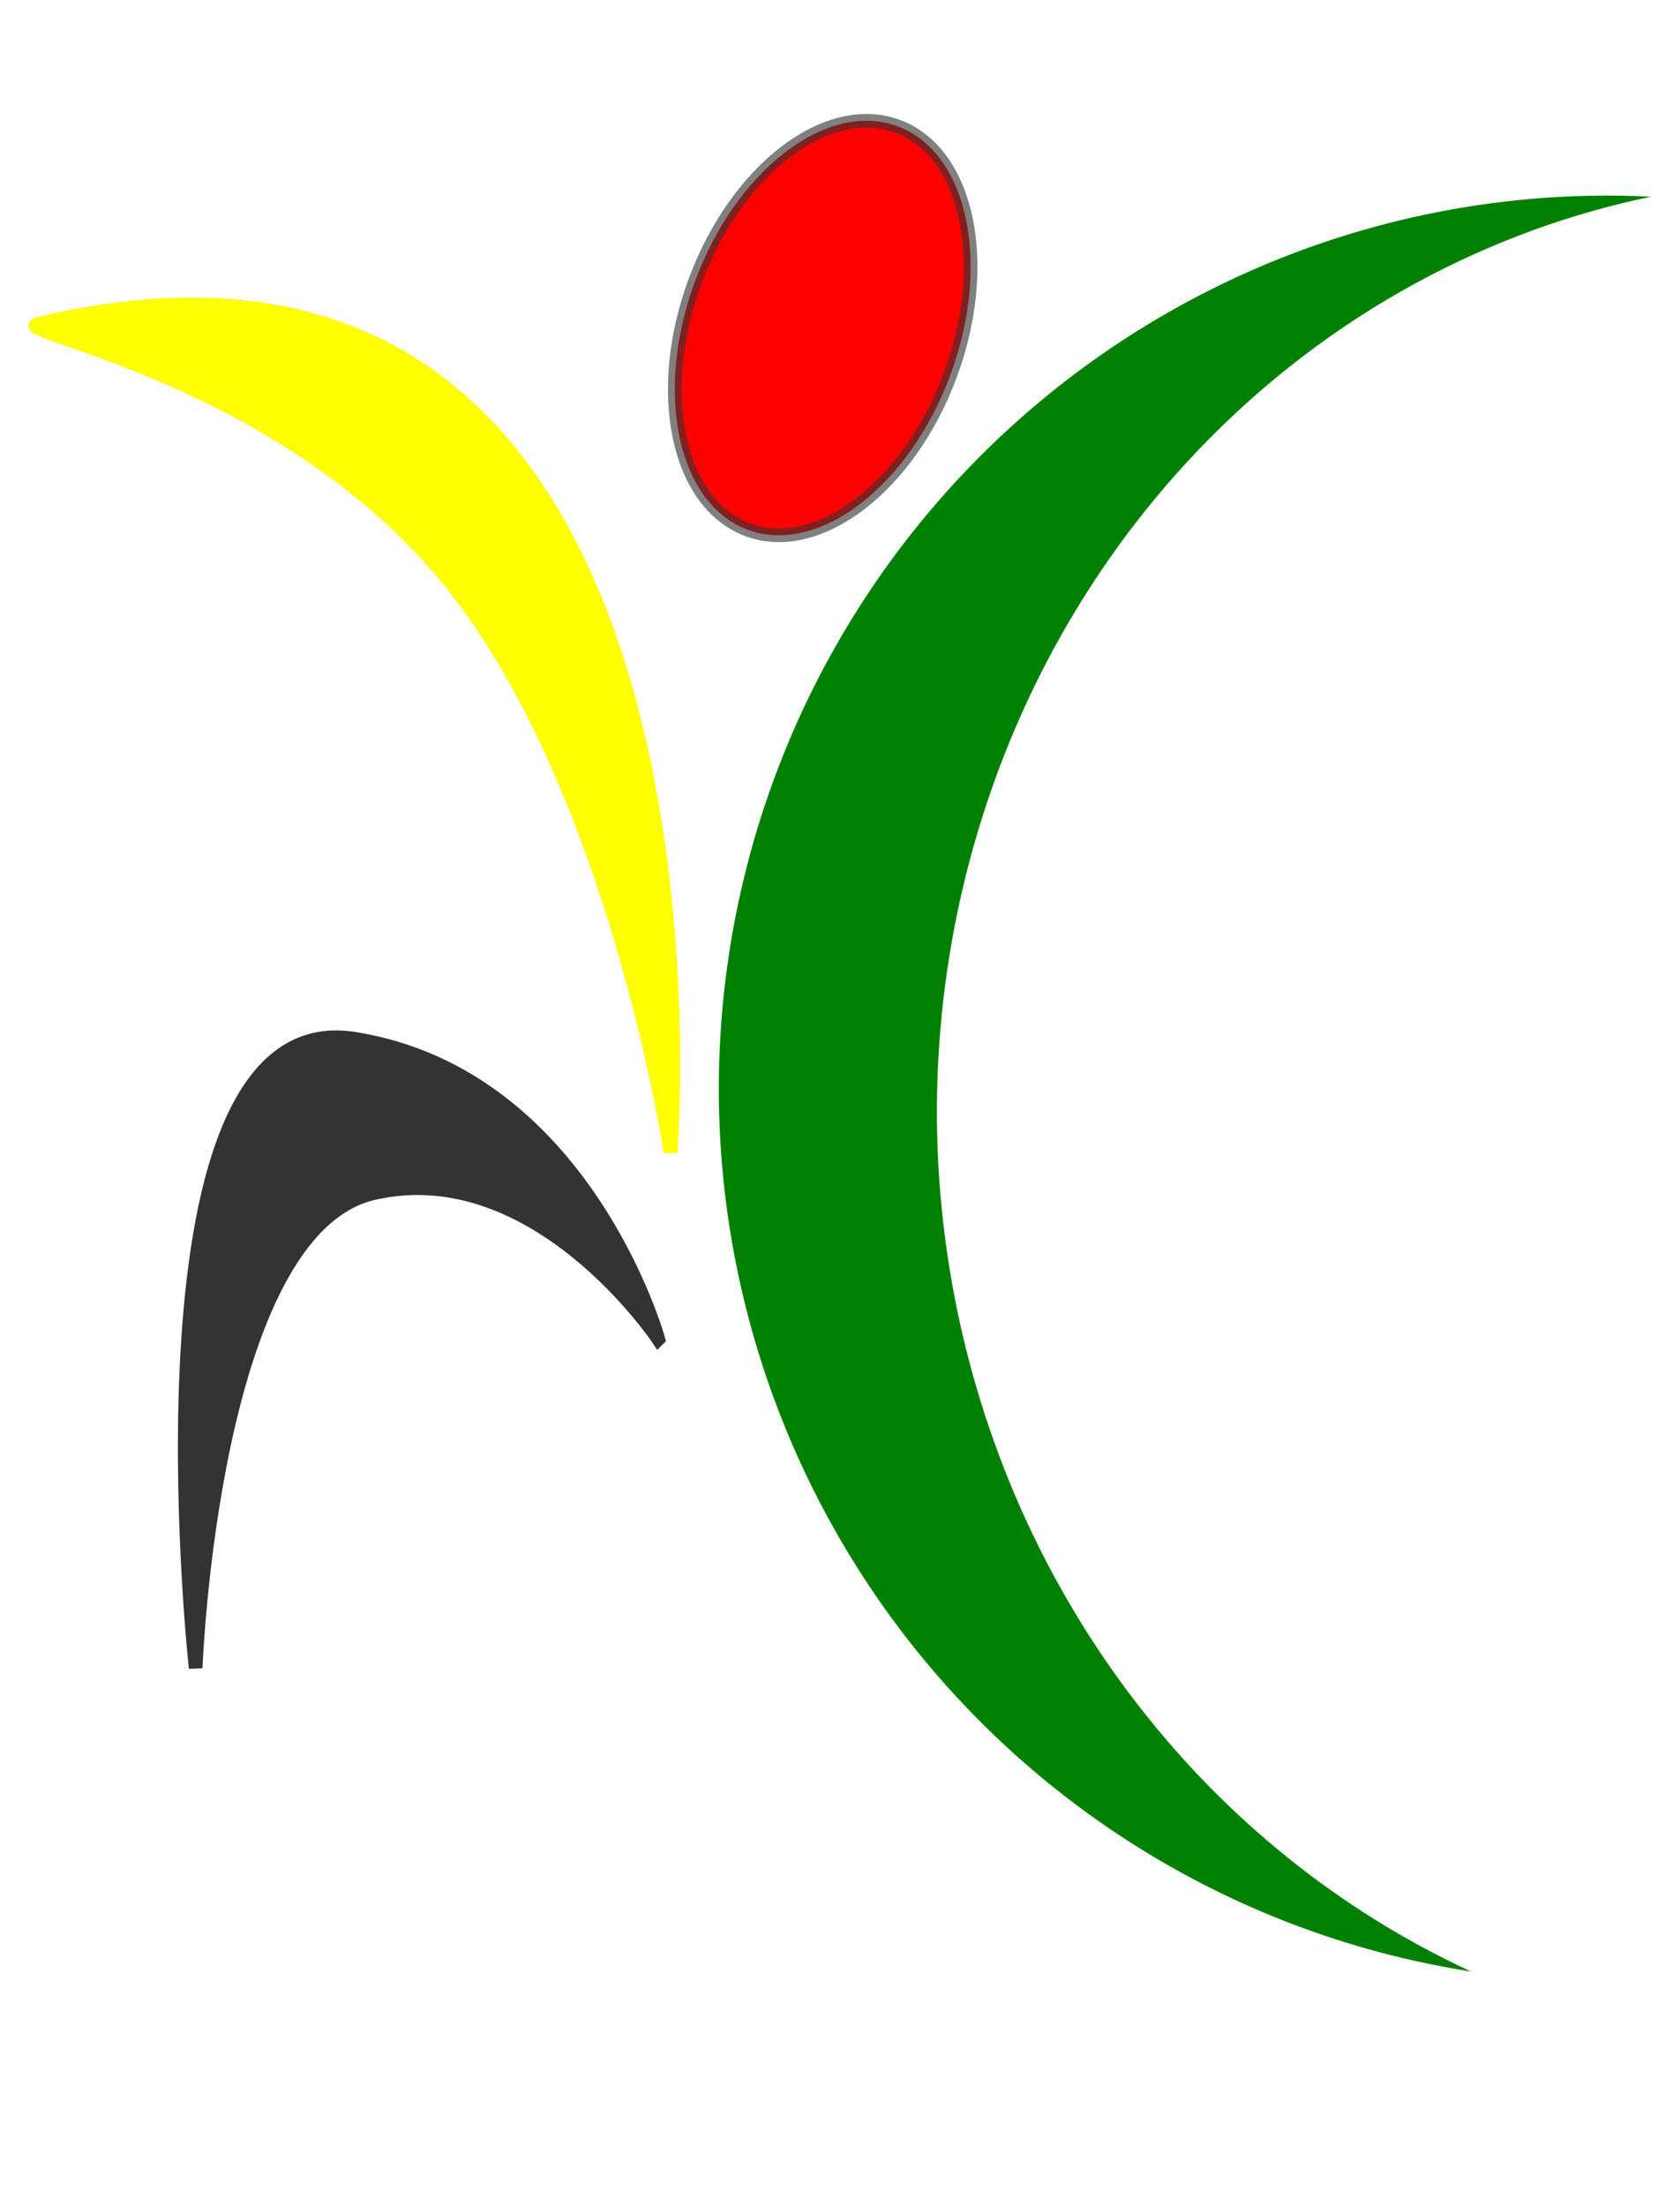 <?xml version="1.0" encoding="UTF-8" standalone="no"?>
<!-- Created with Inkscape (http://www.inkscape.org/) -->

<svg
   width="32mm"
   height="42mm"
   viewBox="0 0 32 42"
   version="1.1"
   id="svg974"
   inkscape:version="1.1.2 (b8e25be833, 2022-02-05)"
   sodipodi:docname="Arhlètes.svg"
   inkscape:export-filename="C:\Users\BOUBA LABOBE Janvier\Desktop\DIXIADES\flames olympique.png"
   inkscape:export-xdpi="96"
   inkscape:export-ydpi="96"
   xmlns:inkscape="http://www.inkscape.org/namespaces/inkscape"
   xmlns:sodipodi="http://sodipodi.sourceforge.net/DTD/sodipodi-0.dtd"
   xmlns="http://www.w3.org/2000/svg"
   xmlns:svg="http://www.w3.org/2000/svg">
  <sodipodi:namedview
     id="namedview976"
     pagecolor="#ffffff"
     bordercolor="#666666"
     borderopacity="1.0"
     inkscape:pageshadow="2"
     inkscape:pageopacity="0"
     inkscape:pagecheckerboard="true"
     inkscape:document-units="mm"
     showgrid="false"
     inkscape:zoom="4.0718557"
     inkscape:cx="103.63825"
     inkscape:cy="68.887509"
     inkscape:window-width="1920"
     inkscape:window-height="1001"
     inkscape:window-x="-7"
     inkscape:window-y="-7"
     inkscape:window-maximized="1"
     inkscape:current-layer="layer1" />
  <defs
     id="defs971" />
  <g
     inkscape:label="Calque 1"
     inkscape:groupmode="layer"
     id="layer1">
    <path
       id="path118"
       style="fill:#008000;fill-rule:evenodd;stroke-width:0.208"
       d="M 30.621,3.724 A 16.929,17.007 0 0 0 13.692,20.731 16.929,17.007 0 0 0 28.022,37.533 17.827,16.929 88.212 0 1 17.846,21.223 17.827,16.929 88.212 0 1 31.448,3.745 16.929,17.007 0 0 0 30.621,3.724 Z" />
    <path
       style="fill:#333333;fill-opacity:1;stroke:#333333;stroke-width:0.26px;stroke-linecap:butt;stroke-linejoin:miter;stroke-opacity:1"
       d="m 12.54,25.494 c 0,0 -1.391,-5.025 -5.798,-5.72 -4.406,-0.696 -3.015,11.982 -3.015,11.982 0,0 0.309,-8.349 3.401,-9.044 3.092,-0.696 5.411,2.783 5.411,2.783 z"
       id="path4242" />
    <path
       style="fill:#ffff00;fill-opacity:1;stroke:#ffff00;stroke-width:0.26px;stroke-linecap:butt;stroke-linejoin:miter;stroke-opacity:1"
       d="M 0.713,6.168 C 0.164,6.324 5.421,7.174 8.573,11.078 c 3.152,3.904 4.2,10.86 4.2,10.86 0,0 1.529,-19.019 -12.059,-15.77"
       id="path4296"
       sodipodi:nodetypes="cscc" />
    <ellipse
       style="fill:#ff0000;fill-opacity:1;stroke:#333333;stroke-width:0.26;stroke-opacity:0.625"
       id="path5654"
       cx="16.865"
       cy="0.382"
       rx="2.59"
       ry="4.097"
       transform="rotate(20.431)" />
  </g>
</svg>
